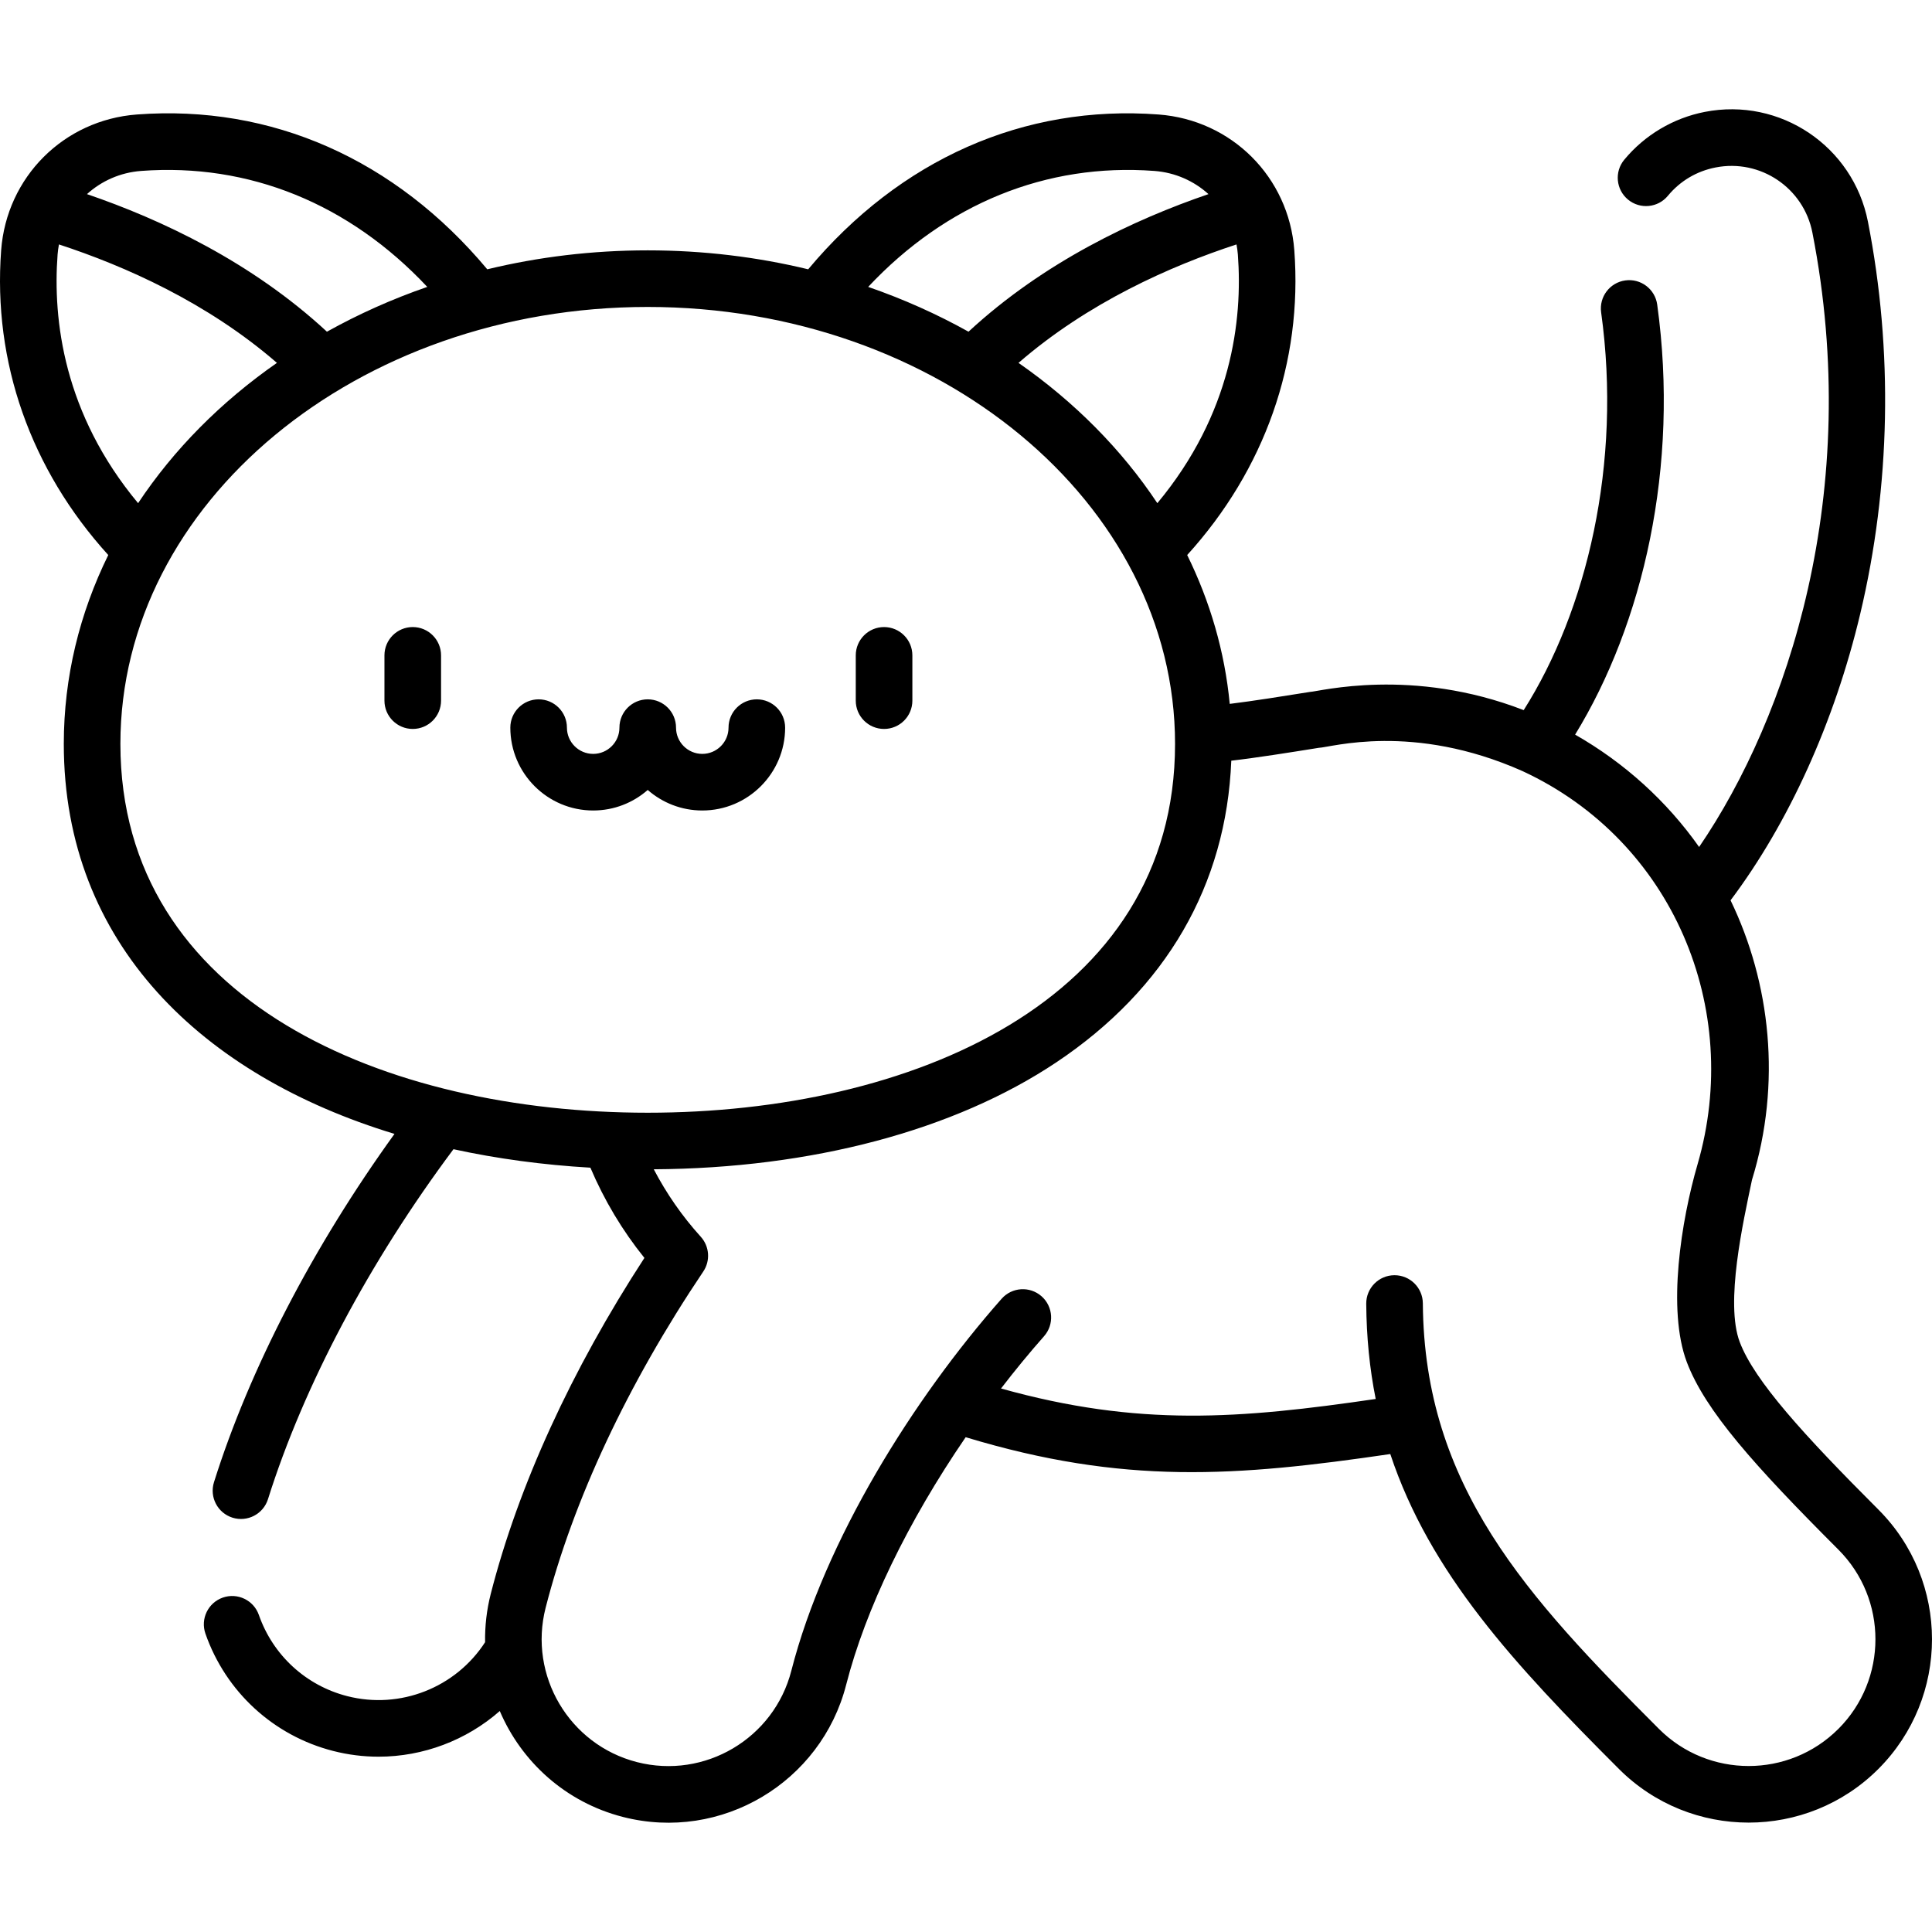 <svg id="Capa_1" enable-background="new 0 0 511.975 511.975" height="512" viewBox="0 0 511.975 511.975" width="512" xmlns="http://www.w3.org/2000/svg"><g><path d="m234.275 193.169c4.142 0 7.5-3.357 7.5-7.5v-12c0-4.143-3.358-7.5-7.5-7.5s-7.5 3.357-7.5 7.5v12c0 4.143 3.358 7.5 7.5 7.5zm-124.897-27c-4.142 0-7.5 3.357-7.5 7.5v12c0 4.143 3.358 7.5 7.5 7.5s7.5-3.357 7.5-7.5v-12c0-4.143-3.358-7.5-7.5-7.5zm98.678 26.655c0-4.143-3.358-7.5-7.5-7.5s-7.5 3.357-7.5 7.5c0 3.835-3.12 6.955-6.956 6.955-3.835 0-6.956-3.12-6.956-6.955 0-4.143-3.358-7.5-7.5-7.5s-7.5 3.357-7.5 7.5c0 3.835-3.12 6.955-6.956 6.955-3.835 0-6.956-3.12-6.956-6.955 0-4.143-3.358-7.5-7.5-7.5s-7.5 3.357-7.5 7.5c0 12.106 9.849 21.955 21.956 21.955 5.531 0 10.591-2.056 14.456-5.443 3.865 3.388 8.925 5.443 14.456 5.443 12.106 0 21.956-9.848 21.956-21.955zm289.705 207.202c-19.792-19.792-32.841-34.12-36.732-44.379-3.937-10.383.903-31.813 3.238-42.97 7.901-25.654 4.899-52.224-5.674-74.095 15.413-20.501 27.544-47.246 34.362-75.914 8.041-33.803 8.746-69.741 2.04-103.93-3.919-19.982-23.273-33.014-43.269-29.078-8.335 1.635-15.903 6.135-21.308 12.674-2.639 3.192-2.19 7.92 1.002 10.559s7.92 2.189 10.559-1.002c3.249-3.93 7.617-6.527 12.639-7.512 11.849-2.332 23.331 5.386 25.657 17.246 13.479 68.721-6.555 128.493-30.014 162.824-8.55-12.122-19.742-22.289-32.86-29.778 17.986-29.337 27.703-71.028 21.752-113.962-.568-4.101-4.352-6.97-8.459-6.398-4.103.568-6.968 4.355-6.399 8.459 5.574 40.209-3.872 79.14-20.521 105.413-29.639-11.482-54.195-4.92-56.66-4.824-6.896 1.105-14.945 2.394-21.238 3.168-1.322-13.867-5.216-27.129-11.275-39.447 20.555-22.632 30.61-51.108 28.386-80.769-1.455-19.388-16.582-34.515-35.97-35.97-35.683-2.673-68.474 11.868-92.852 41.023-13.515-3.269-27.779-5.021-42.52-5.021-14.74 0-29.005 1.753-42.52 5.021-24.378-29.157-57.173-43.705-92.852-41.024-19.387 1.455-34.514 16.582-35.969 35.971-2.225 29.661 7.831 58.136 28.386 80.768-7.587 15.423-11.785 32.325-11.785 50.042 0 53.095 36.832 87.918 87.635 103.359-21.535 29.83-38.382 62.246-47.835 92.293-1.243 3.951.953 8.162 4.904 9.405 3.959 1.244 8.164-.958 9.405-4.903 9.481-30.14 26.876-62.906 49.154-92.739 11.511 2.51 23.671 4.161 36.285 4.894 3.674 8.639 8.461 16.653 14.314 23.912-19.348 29.728-33.385 60.391-40.712 88.998-1.1 4.296-1.575 8.605-1.506 12.84-7.779 12.029-22.51 17.886-36.543 14.287-10.928-2.799-19.678-10.838-23.406-21.506-1.367-3.909-5.645-5.974-9.554-4.605-3.91 1.366-5.973 5.644-4.606 9.555 5.388 15.419 18.04 27.04 33.845 31.088 3.998 1.023 8.033 1.518 12.025 1.518 11.845 0 23.293-4.349 32.131-12.103 5.736 13.442 17.424 24.176 32.644 28.074 26.074 6.678 52.528-9.182 59.147-35.03 5.133-20.042 16.315-43.171 31.669-65.604 41.86 12.68 71.645 10.462 112.523 4.462 10.505 31.598 32.82 55.681 60.594 83.456 18.951 18.951 49.789 18.951 68.742 0 18.953-18.954 18.953-49.792.001-68.746zm-169.733-332.594c1.302 17.358-1.606 42.204-21.335 65.91-9.456-14.245-21.967-26.854-36.791-37.178 18.406-15.965 40.243-25.656 57.765-31.39.161.871.293 1.754.361 2.658zm-22.134-22.134c5.549.417 10.516 2.67 14.348 6.144-19.583 6.694-43.603 17.947-63.589 36.458-8.337-4.651-17.234-8.637-26.588-11.872 20.65-22.018 47.214-32.869 75.829-30.73zm-268.499 0c28.613-2.142 55.178 8.712 75.83 30.731-9.354 3.235-18.251 7.221-26.588 11.872-19.985-18.512-44.006-29.765-63.589-36.459 3.832-3.474 8.798-5.728 14.347-6.144zm-22.133 22.135c.068-.904.2-1.787.361-2.659 17.522 5.734 39.359 15.424 57.765 31.389-14.824 10.324-27.335 22.933-36.791 37.178-19.729-23.706-22.637-48.551-21.335-65.908zm16.642 129.688c0-63.841 62.688-115.779 139.741-115.779s139.74 51.938 139.74 115.779c0 68.429-70.55 97.749-139.74 97.749-69.291 0-139.741-29.38-139.741-97.749zm455.251 261.042c-13.105 13.104-34.427 13.102-47.53.001-35.09-35.092-62.218-64.37-62.577-112.789-.031-4.123-3.383-7.444-7.499-7.444h-.057c-4.142.031-7.475 3.414-7.444 7.556.066 8.845.892 17.171 2.508 25.238-36.1 5.273-62.779 7.426-99.289-2.775 3.716-4.833 7.529-9.469 11.399-13.85 2.742-3.104 2.448-7.845-.657-10.587-3.106-2.74-7.845-2.446-10.586.657-23.402 26.499-46.883 64.056-55.722 98.566-4.597 17.953-22.945 28.818-40.895 24.221-17.952-4.598-28.817-22.943-24.22-40.896 7.298-28.497 21.745-59.311 41.777-89.109 1.924-2.862 1.648-6.667-.667-9.222-4.915-5.422-9.069-11.412-12.451-17.871 41.82-.25 79.656-10.289 106.681-28.345 29.089-19.435 45.042-47.004 46.359-79.933 6.768-.78 15.352-2.153 23.201-3.411 3.127-.082 24.818-6.805 53.997 6.181 39.824 18.465 58.375 62.956 46.355 104.213-4.319 14.826-8.098 38.521-2.835 52.402 4.888 12.888 17.882 27.398 40.15 49.667 13.105 13.105 13.105 34.427.002 47.53z"/></g></svg>